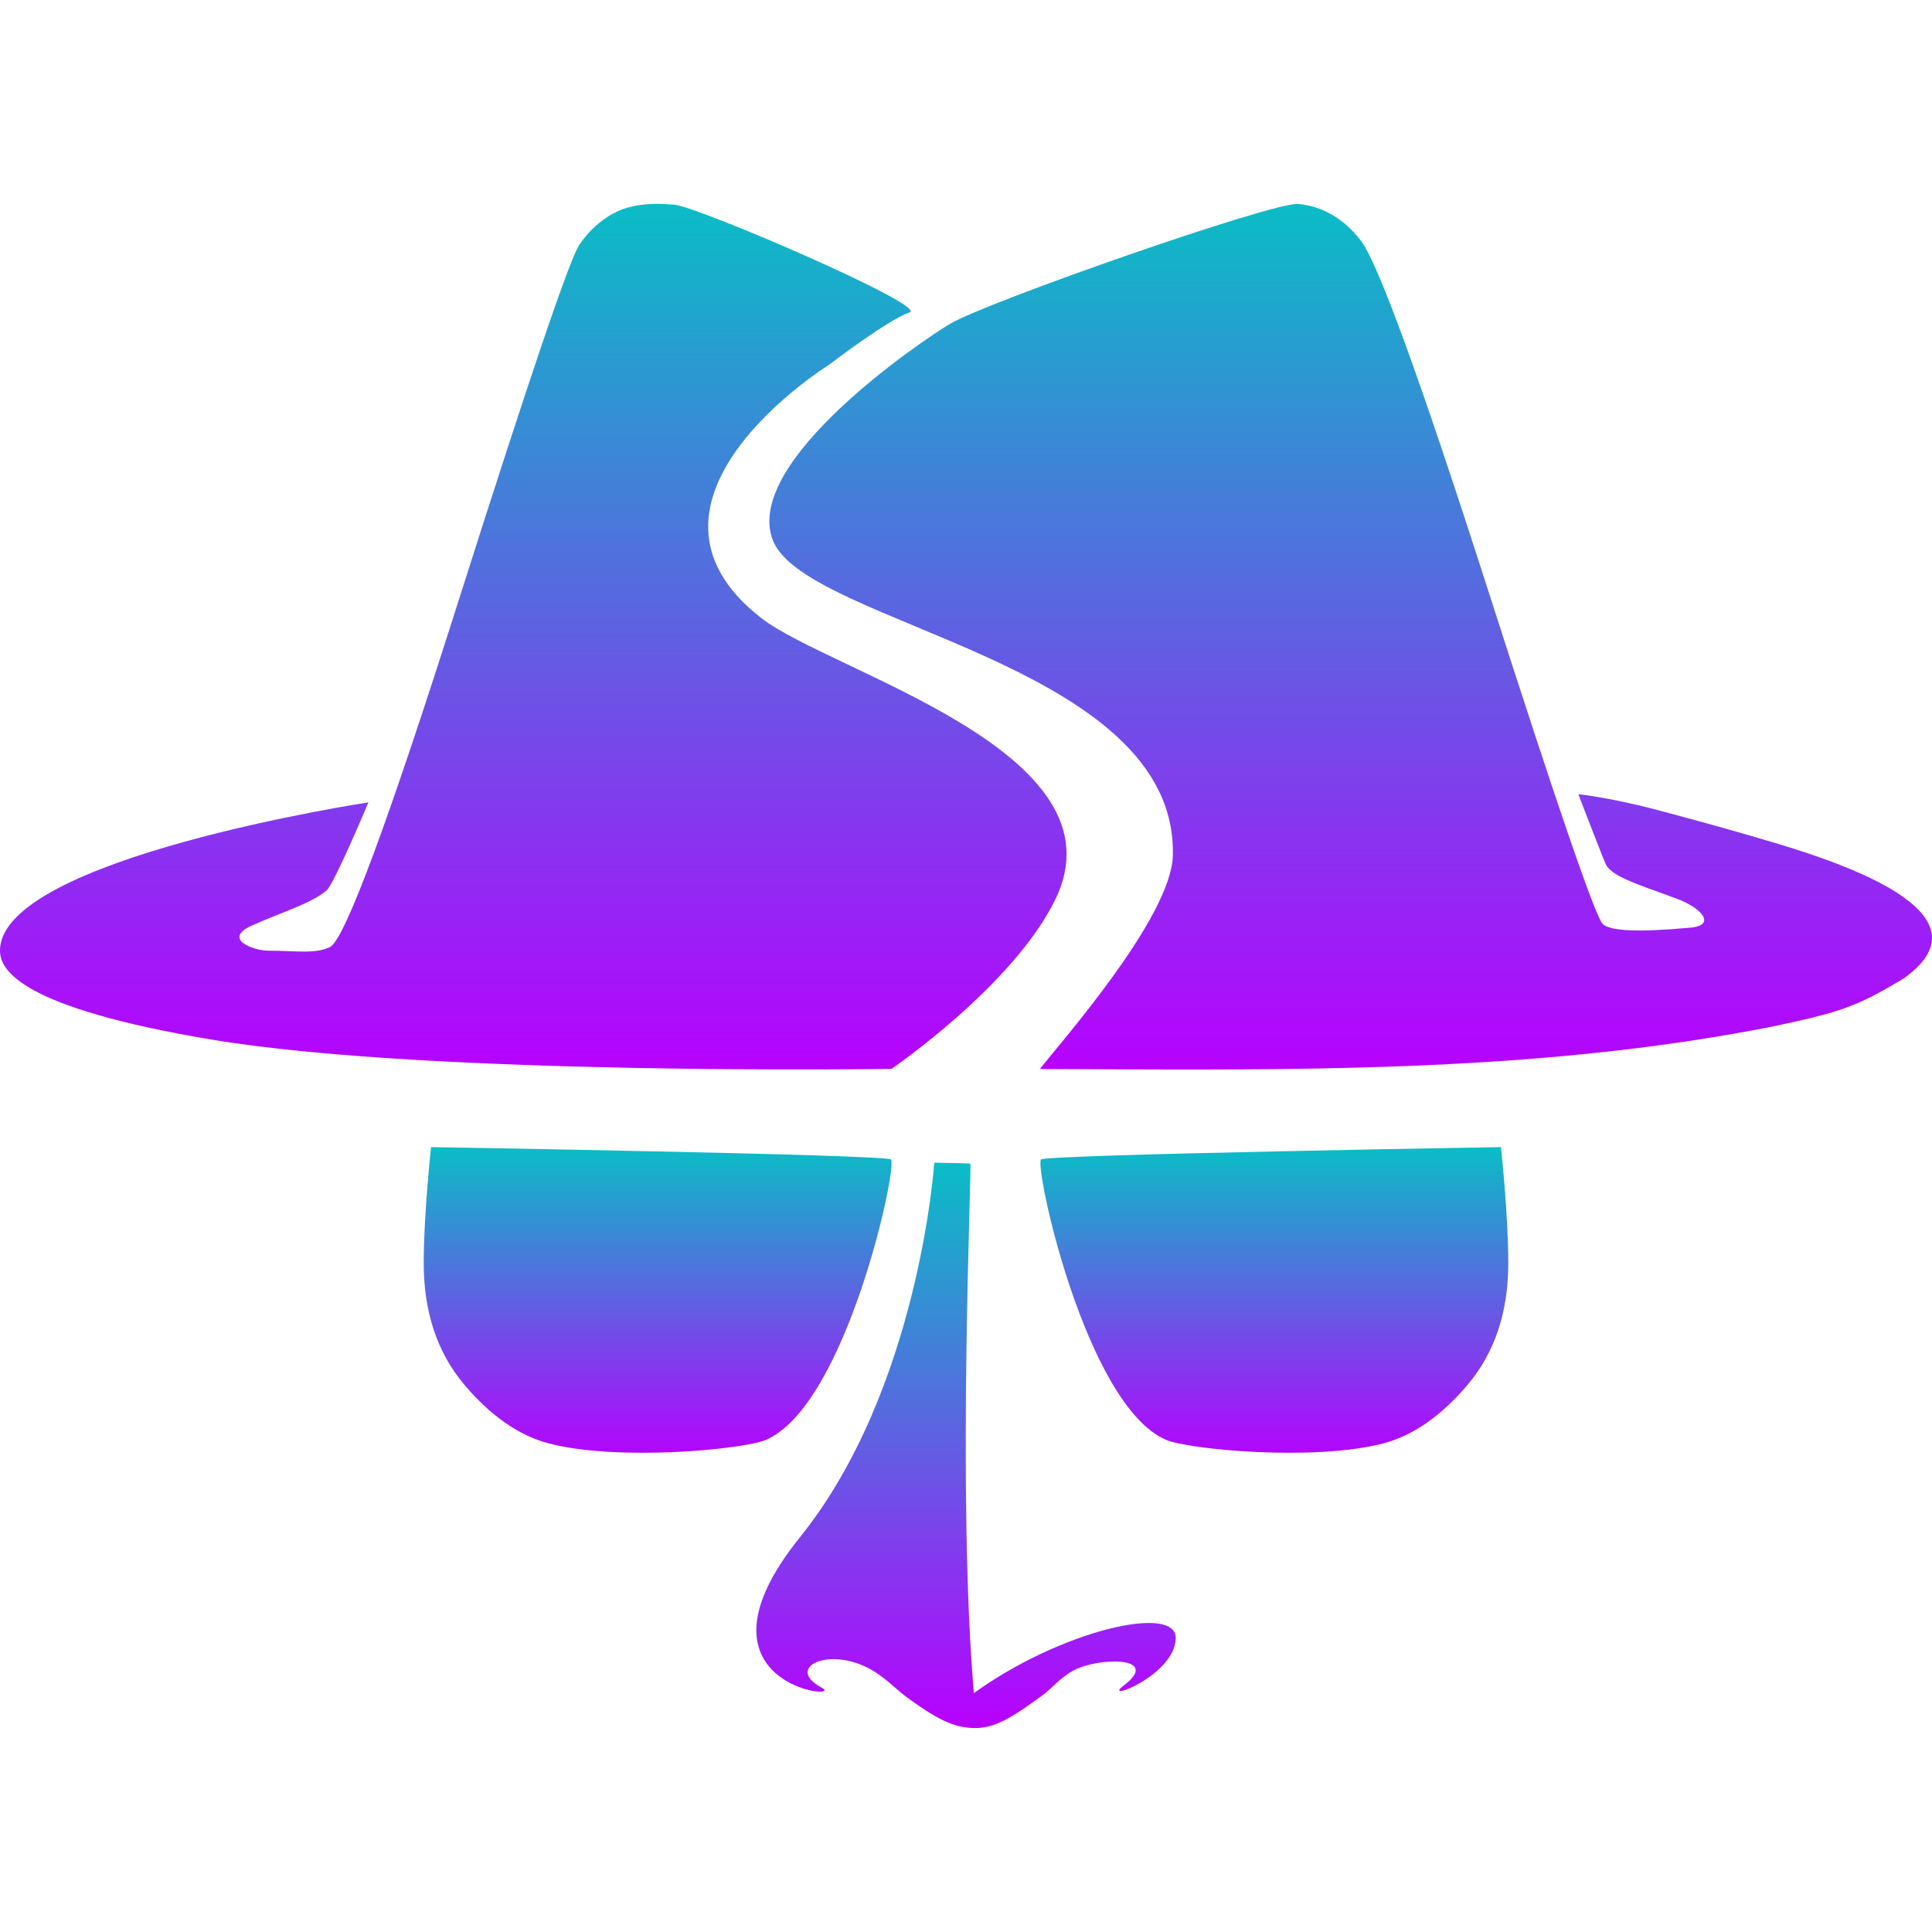 <?xml version="1.0" encoding="UTF-8" standalone="no"?>
<svg
   id="svg8"
   height="16"
   stroke-miterlimit="10"
   style="clip-rule:evenodd;fill-rule:nonzero;stroke-linecap:round;stroke-linejoin:round"
   width="16"
   version="1.1"
   viewBox="50 146.397 16 16"
   xml:space="preserve"
   xmlns:xlink="http://www.w3.org/1999/xlink"
   xmlns="http://www.w3.org/2000/svg"
   xmlns:svg="http://www.w3.org/2000/svg"
   xmlns:rdf="http://www.w3.org/1999/02/22-rdf-syntax-ns#"
   xmlns:cc="http://creativecommons.org/ns#"
  xmlns:dc="http://purl.org/dc/elements/1.1/">
  <defs>
    <style id="current-color-scheme" type="text/css">
      .ColorScheme-Text { color: #0abdc6; } .ColorScheme-Highlight { color:#5294e2; }
    </style>
    <linearGradient id="arrongin" x1="0%" x2="0%" y1="0%" y2="100%">
      <stop offset="0%" style="stop-color:#dd9b44; stop-opacity:1"/>
      <stop offset="100%" style="stop-color:#ad6c16; stop-opacity:1"/>
    </linearGradient>
    <linearGradient id="aurora" x1="0%" x2="0%" y1="0%" y2="100%">
      <stop offset="0%" style="stop-color:#09D4DF; stop-opacity:1"/>
      <stop offset="100%" style="stop-color:#9269F4; stop-opacity:1"/>
    </linearGradient>
    <linearGradient id="cyberneon" x1="0%" x2="0%" y1="0%" y2="100%">
      <stop offset="0" style="stop-color:#0abdc6; stop-opacity:1"/>
      <stop offset="1" style="stop-color:#ea00d9; stop-opacity:1"/>
    </linearGradient>
    <linearGradient id="fitdance" x1="0%" x2="0%" y1="0%" y2="100%">
      <stop offset="0%" style="stop-color:#1AD6AB; stop-opacity:1"/>
      <stop offset="100%" style="stop-color:#329DB6; stop-opacity:1"/>
    </linearGradient>
    <linearGradient id="oomox" x1="0%" x2="0%" y1="0%" y2="100%">
      <stop offset="0%" style="stop-color:#0abdc6; stop-opacity:1"/>
      <stop offset="100%" style="stop-color:#b800ff; stop-opacity:1"/>
    </linearGradient>
    <linearGradient id="rainblue" x1="0%" x2="0%" y1="0%" y2="100%">
      <stop offset="0%" style="stop-color:#00F260; stop-opacity:1"/>
      <stop offset="100%" style="stop-color:#0575E6; stop-opacity:1"/>
    </linearGradient>
    <linearGradient id="sunrise" x1="0%" x2="0%" y1="0%" y2="100%">
      <stop offset="0%" style="stop-color: #FF8501; stop-opacity:1"/>
      <stop offset="100%" style="stop-color: #FFCB01; stop-opacity:1"/>
    </linearGradient>
    <linearGradient id="telinkrin" x1="0%" x2="0%" y1="0%" y2="100%">
      <stop offset="0%" style="stop-color: #b2ced6; stop-opacity:1"/>
      <stop offset="100%" style="stop-color: #6da5b7; stop-opacity:1"/>
    </linearGradient>
    <linearGradient id="60spsycho" x1="0%" x2="0%" y1="0%" y2="100%">
      <stop offset="0%" style="stop-color: #df5940; stop-opacity:1"/>
      <stop offset="25%" style="stop-color: #d8d15f; stop-opacity:1"/>
      <stop offset="50%" style="stop-color: #e9882a; stop-opacity:1"/>
      <stop offset="100%" style="stop-color: #279362; stop-opacity:1"/>
    </linearGradient>
    <linearGradient id="90ssummer" x1="0%" x2="0%" y1="0%" y2="100%">
      <stop offset="0%" style="stop-color: #f618c7; stop-opacity:1"/>
      <stop offset="20%" style="stop-color: #94ffab; stop-opacity:1"/>
      <stop offset="50%" style="stop-color: #fbfd54; stop-opacity:1"/>
      <stop offset="100%" style="stop-color: #0f83ae; stop-opacity:1"/>
    </linearGradient>
    </defs>
    <path
     id="path2"
     class="ColorScheme-Text"
     fill-rule="nonzero"
     stroke="none"
     d="m 57.737,156.027 c 0,0 -0.124,1.874 -1.113,3.102 -0.989,1.228 0.395,1.358 0.182,1.245 -0.323,-0.171 0.083,-0.362 0.446,-0.127 0.102,0.066 0.184,0.153 0.259,0.207 0.249,0.181 0.387,0.252 0.559,0.254 0.171,0.002 0.313,-0.089 0.562,-0.27 0.075,-0.055 0.151,-0.15 0.259,-0.207 0.212,-0.113 0.731,-0.116 0.415,0.125 -0.191,0.145 0.421,-0.079 0.431,-0.39 0.009,-0.29 -0.954,-0.066 -1.672,0.453 -0.14,-1.638 -0.015,-4.38 -0.029,-4.385 -0.012,-0.004 -0.298,-0.008 -0.298,-0.008 z"
     opacity="1"
     style="clip-rule:evenodd;opacity:1;fill:url(#oomox);fill-opacity:1;fill-rule:nonzero;stroke-width:0.017;stroke-linecap:round;stroke-linejoin:round" />
    <path
     id="path3"
     class="ColorScheme-Text"
     fill-rule="nonzero"
     stroke="none"
     d="m 62.43,155.896 c 0,0 0.061,0.555 0.061,0.961 0,0.406 -0.112,0.741 -0.335,1.006 -0.223,0.264 -0.458,0.424 -0.701,0.488 -0.579,0.15 -1.616,0.049 -1.799,-0.03 -0.668,-0.288 -1.095,-2.281 -1.034,-2.322 0.061,-0.041 3.809,-0.102 3.809,-0.102 z"
     opacity="1"
     style="clip-rule:evenodd;display:inline;opacity:1;fill:url(#oomox);fill-opacity:1;fill-rule:nonzero;stroke-width:0.017;stroke-linecap:round;stroke-linejoin:round" />
    <path
     id="path5"
     class="ColorScheme-Text"
     fill-rule="nonzero"
     stroke="none"
     d="m 53.57,155.896 c 0,0 -0.061,0.555 -0.061,0.961 0,0.406 0.112,0.741 0.335,1.006 0.223,0.264 0.458,0.424 0.701,0.488 0.579,0.15 1.616,0.049 1.799,-0.03 0.668,-0.288 1.095,-2.281 1.034,-2.322 -0.061,-0.041 -3.809,-0.102 -3.809,-0.102 z"
     opacity="1"
     style="clip-rule:evenodd;opacity:1;fill:url(#oomox);fill-opacity:1;fill-rule:nonzero;stroke-width:0.017;stroke-linecap:round;stroke-linejoin:round" />
    <path
     id="path7"
     class="ColorScheme-Text"
     fill-rule="nonzero"
     stroke="none"
     d="m 60.752,148.086 c -0.202,-0.02 -2.569,0.808 -2.883,0.992 -0.209,0.123 -1.73,1.142 -1.467,1.797 0.282,0.7 3.354,1.009 3.311,2.609 -0.014,0.511 -0.929,1.545 -1.101,1.766 2.03,0.008 4.087,0.043 6.088,-0.356 0.567,-0.12 0.688,-0.169 1.063,-0.392 0.723,-0.512 -0.378,-0.918 -1.033,-1.115 -0.368,-0.111 -0.708,-0.203 -1.004,-0.282 -0.399,-0.105 -0.655,-0.131 -0.655,-0.131 0,0 0.22,0.574 0.233,0.592 0.063,0.088 0.198,0.135 0.57,0.269 0.223,0.08 0.34,0.224 0.128,0.244 -0.425,0.04 -0.668,0.03 -0.729,-0.03 -0.061,-0.06 -0.375,-0.974 -0.942,-2.741 -0.567,-1.767 -0.921,-2.741 -1.063,-2.921 -0.142,-0.181 -0.314,-0.281 -0.516,-0.301 z"
     opacity="1"
     style="clip-rule:evenodd;opacity:1;fill:url(#oomox);fill-rule:nonzero;stroke-width:0.017;stroke-linecap:round;stroke-linejoin:round" />
    <path
     id="path8"
     class="ColorScheme-Text"
     fill-rule="nonzero"
     stroke="none"
     d="m 55.315,148.093 c -0.081,0.01 -0.152,0.03 -0.213,0.06 -0.121,0.06 -0.223,0.151 -0.304,0.271 -0.081,0.121 -0.415,1.105 -1.002,2.953 -0.587,1.848 -0.942,2.802 -1.063,2.863 -0.121,0.06 -0.29,0.03 -0.516,0.03 -0.11,4e-5 -0.382,-0.095 -0.131,-0.208 0.251,-0.113 0.483,-0.179 0.617,-0.289 0.063,-0.051 0.348,-0.731 0.348,-0.731 0,0 -3.051,0.462 -3.051,1.228 0,0.156 0.157,0.471 1.762,0.738 1.806,0.3 5.621,0.241 5.621,0.241 0,0 1.002,-0.684 1.354,-1.397 0.608,-1.231 -1.853,-1.886 -2.433,-2.337 -1.248,-0.971 0.56,-2.096 0.56,-2.096 0,0 0.489,-0.374 0.669,-0.435 0.156,-0.053 -1.742,-0.871 -1.944,-0.891 -0.101,-0.01 -0.192,-0.01 -0.273,0 z"
     opacity="1"
     style="clip-rule:evenodd;display:inline;opacity:1;mix-blend-mode:normal;fill:url(#oomox);fill-rule:nonzero;stroke-width:0.017;stroke-linecap:round;stroke-linejoin:round" />
      </svg>
